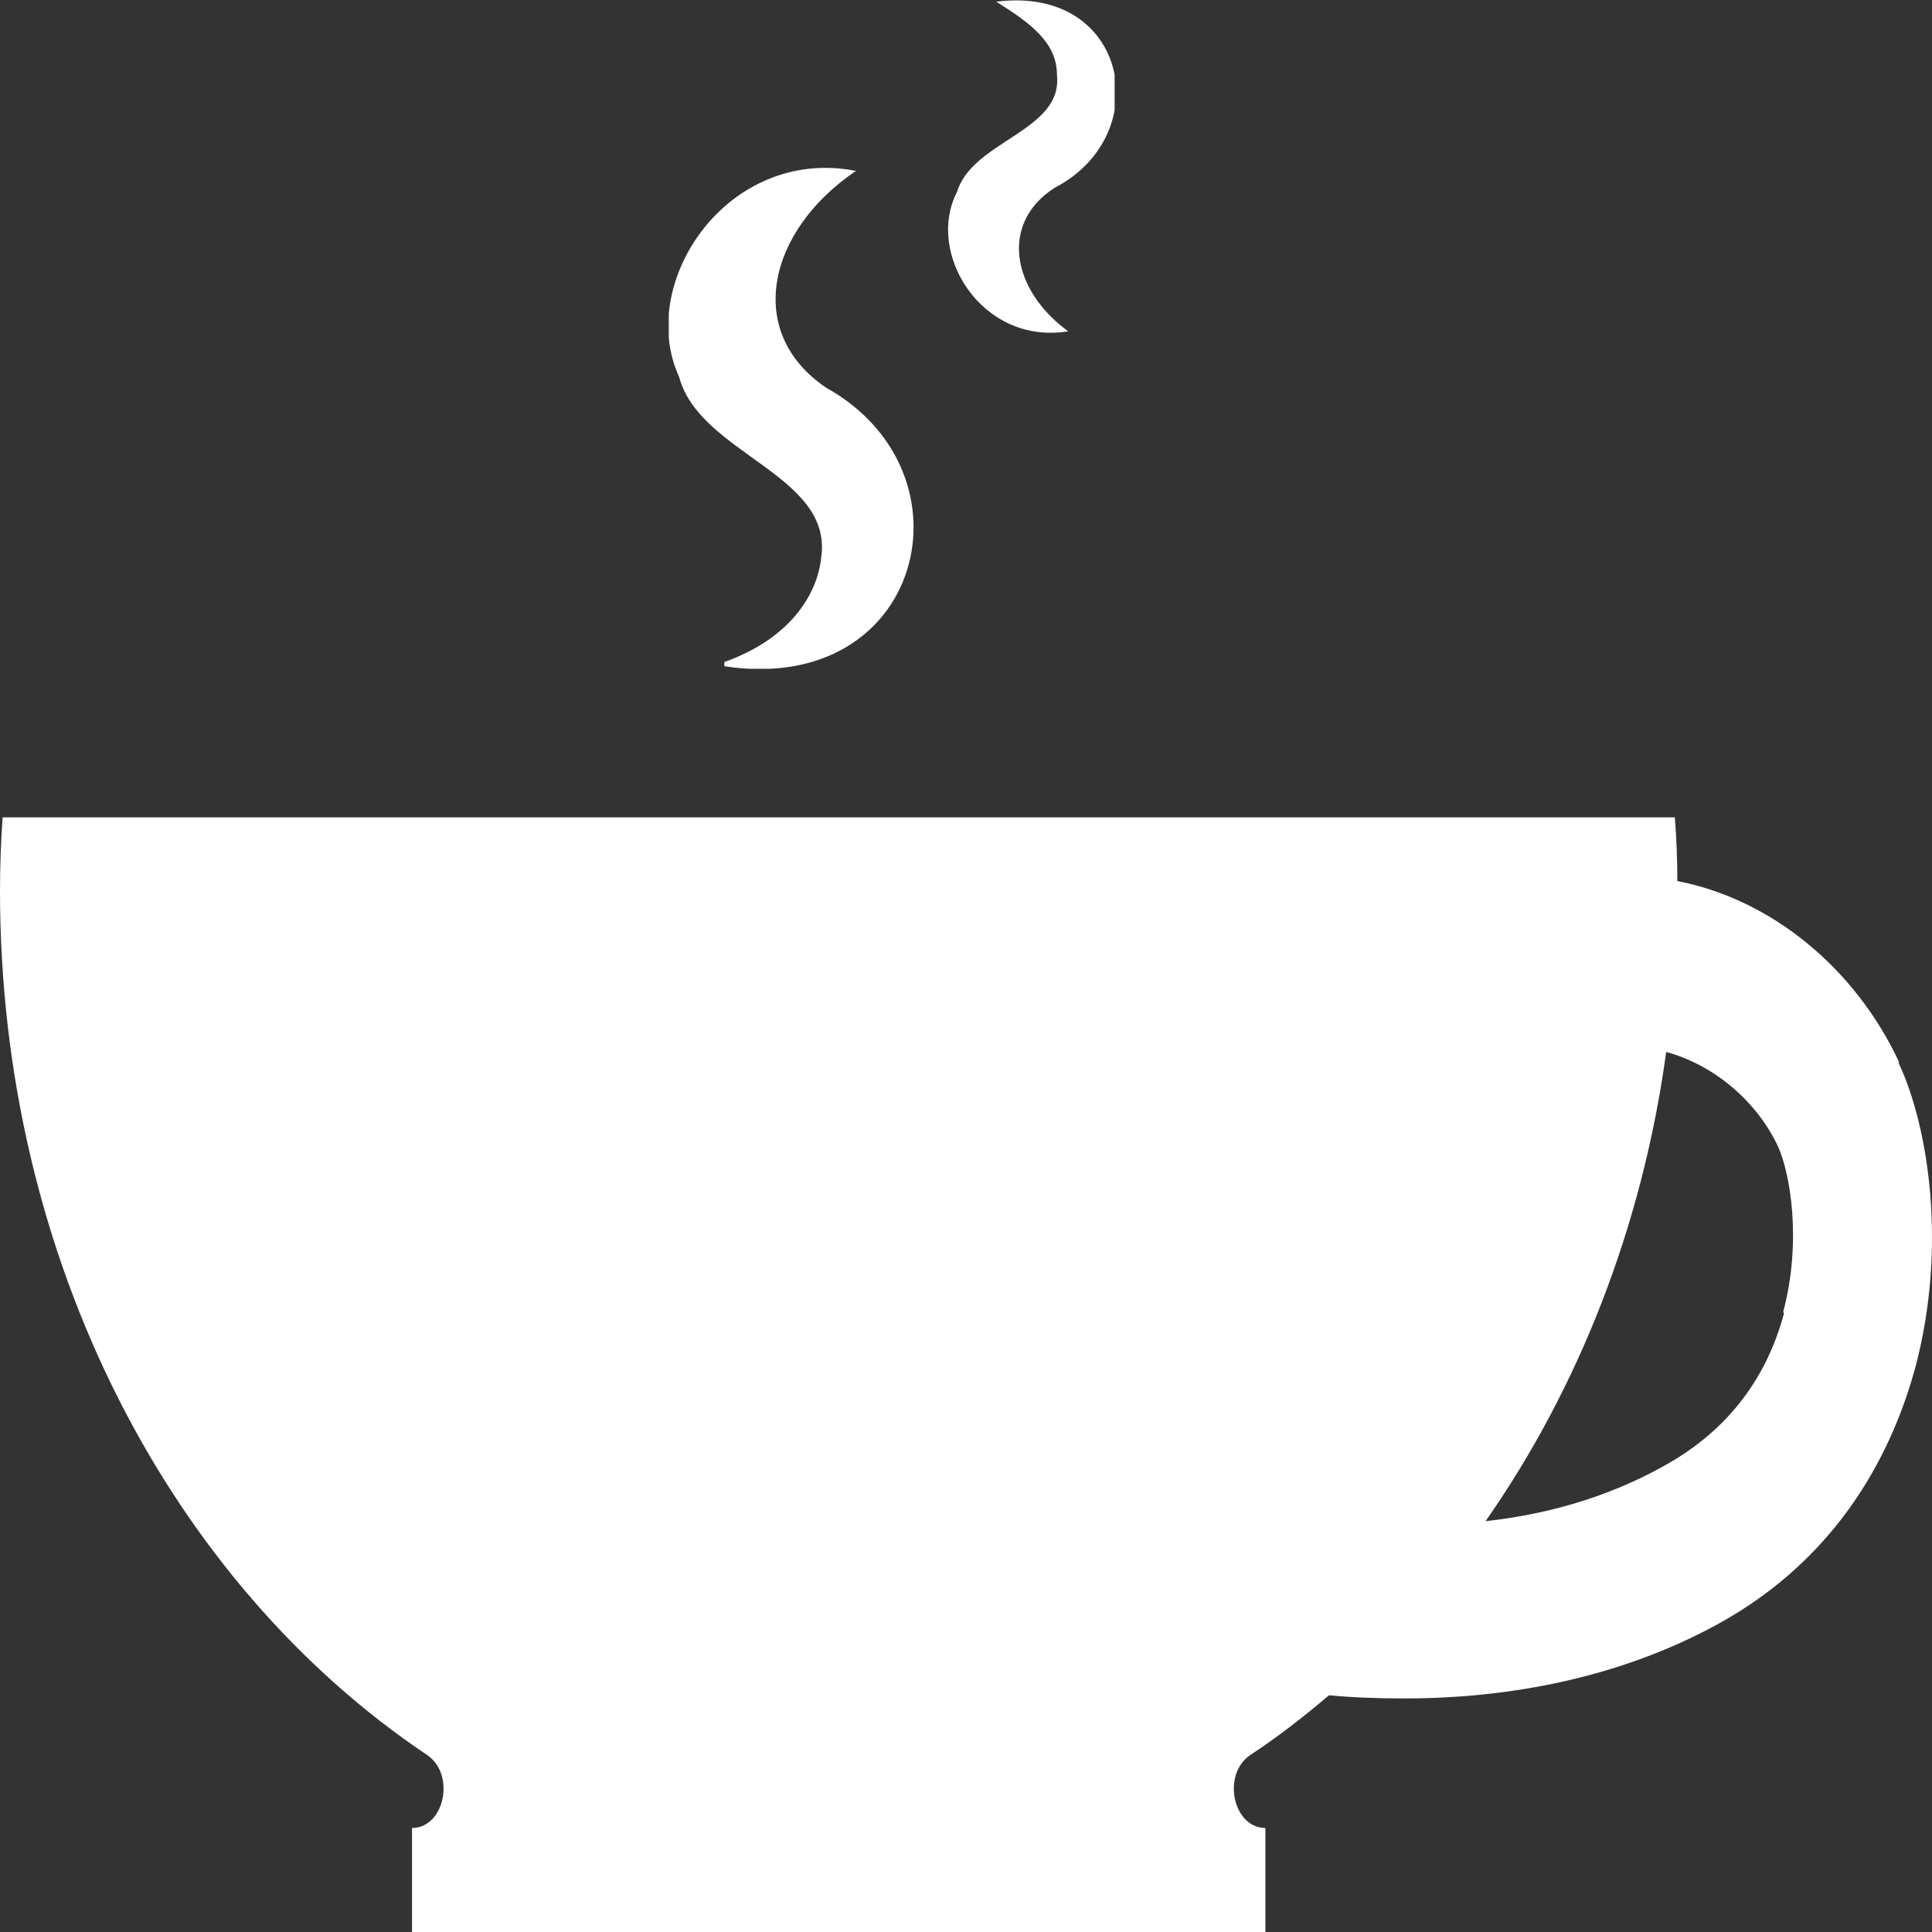 <svg width="26" height="26" viewBox="0 0 26 26" fill="none" xmlns="http://www.w3.org/2000/svg">
<rect x="0" y="0" width="26" height="26" fill="#333333" stroke="none"/>
<g clip-path="url(#clip0_453_48)">
<path d="M25.56 14.3C24.97 13.029 23.835 12.1 22.573 11.857C22.573 11.571 22.562 11.286 22.539 11H0.035C0.012 11.329 0 11.657 0 11.986C0 16.971 2.315 21.314 5.742 23.614C6.135 23.871 5.985 24.6 5.545 24.6V26H17.029V24.6C16.589 24.6 16.438 23.871 16.832 23.614C17.202 23.371 17.549 23.1 17.885 22.814C18.186 22.843 18.533 22.857 18.904 22.857C20.131 22.857 21.682 22.643 23.117 21.857C24.808 20.929 25.491 19.457 25.78 18.386C26.197 16.8 25.965 15.186 25.549 14.3H25.56ZM24.009 17.671C23.766 18.586 23.21 19.286 22.365 19.743C21.59 20.171 20.768 20.386 19.992 20.471C21.231 18.7 22.099 16.529 22.423 14.157C23.06 14.329 23.639 14.814 23.928 15.429C24.09 15.786 24.252 16.7 23.997 17.657L24.009 17.671Z" fill="white"/>
</g>
<g clip-path="url(#clip1_453_48)">
<path d="M11.522 2.298C10.33 3.102 10.012 4.472 11.12 5.219C13.171 6.362 12.423 9.374 9.748 8.966V8.909C10.607 8.604 10.995 8.026 11.051 7.506C11.217 6.385 9.416 6.113 9.139 5.072C8.557 3.804 9.79 1.97 11.508 2.298H11.522Z" fill="white"/>
<path d="M14.363 4.46C13.213 4.642 12.451 3.408 12.88 2.581C13.088 1.891 14.307 1.766 14.224 1.008C14.224 0.577 13.878 0.317 13.407 0.023C15.18 -0.204 15.568 1.811 14.197 2.525C13.448 3 13.614 3.906 14.377 4.46H14.363Z" fill="white"/>
</g>
<defs>
<clipPath id="clip0_453_48">
<rect width="26" height="15" fill="white" transform="translate(0 11)"/>
</clipPath>
<clipPath id="clip1_453_48">
<rect width="6" height="9" fill="white" transform="translate(9)"/>
</clipPath>
</defs>
</svg>
